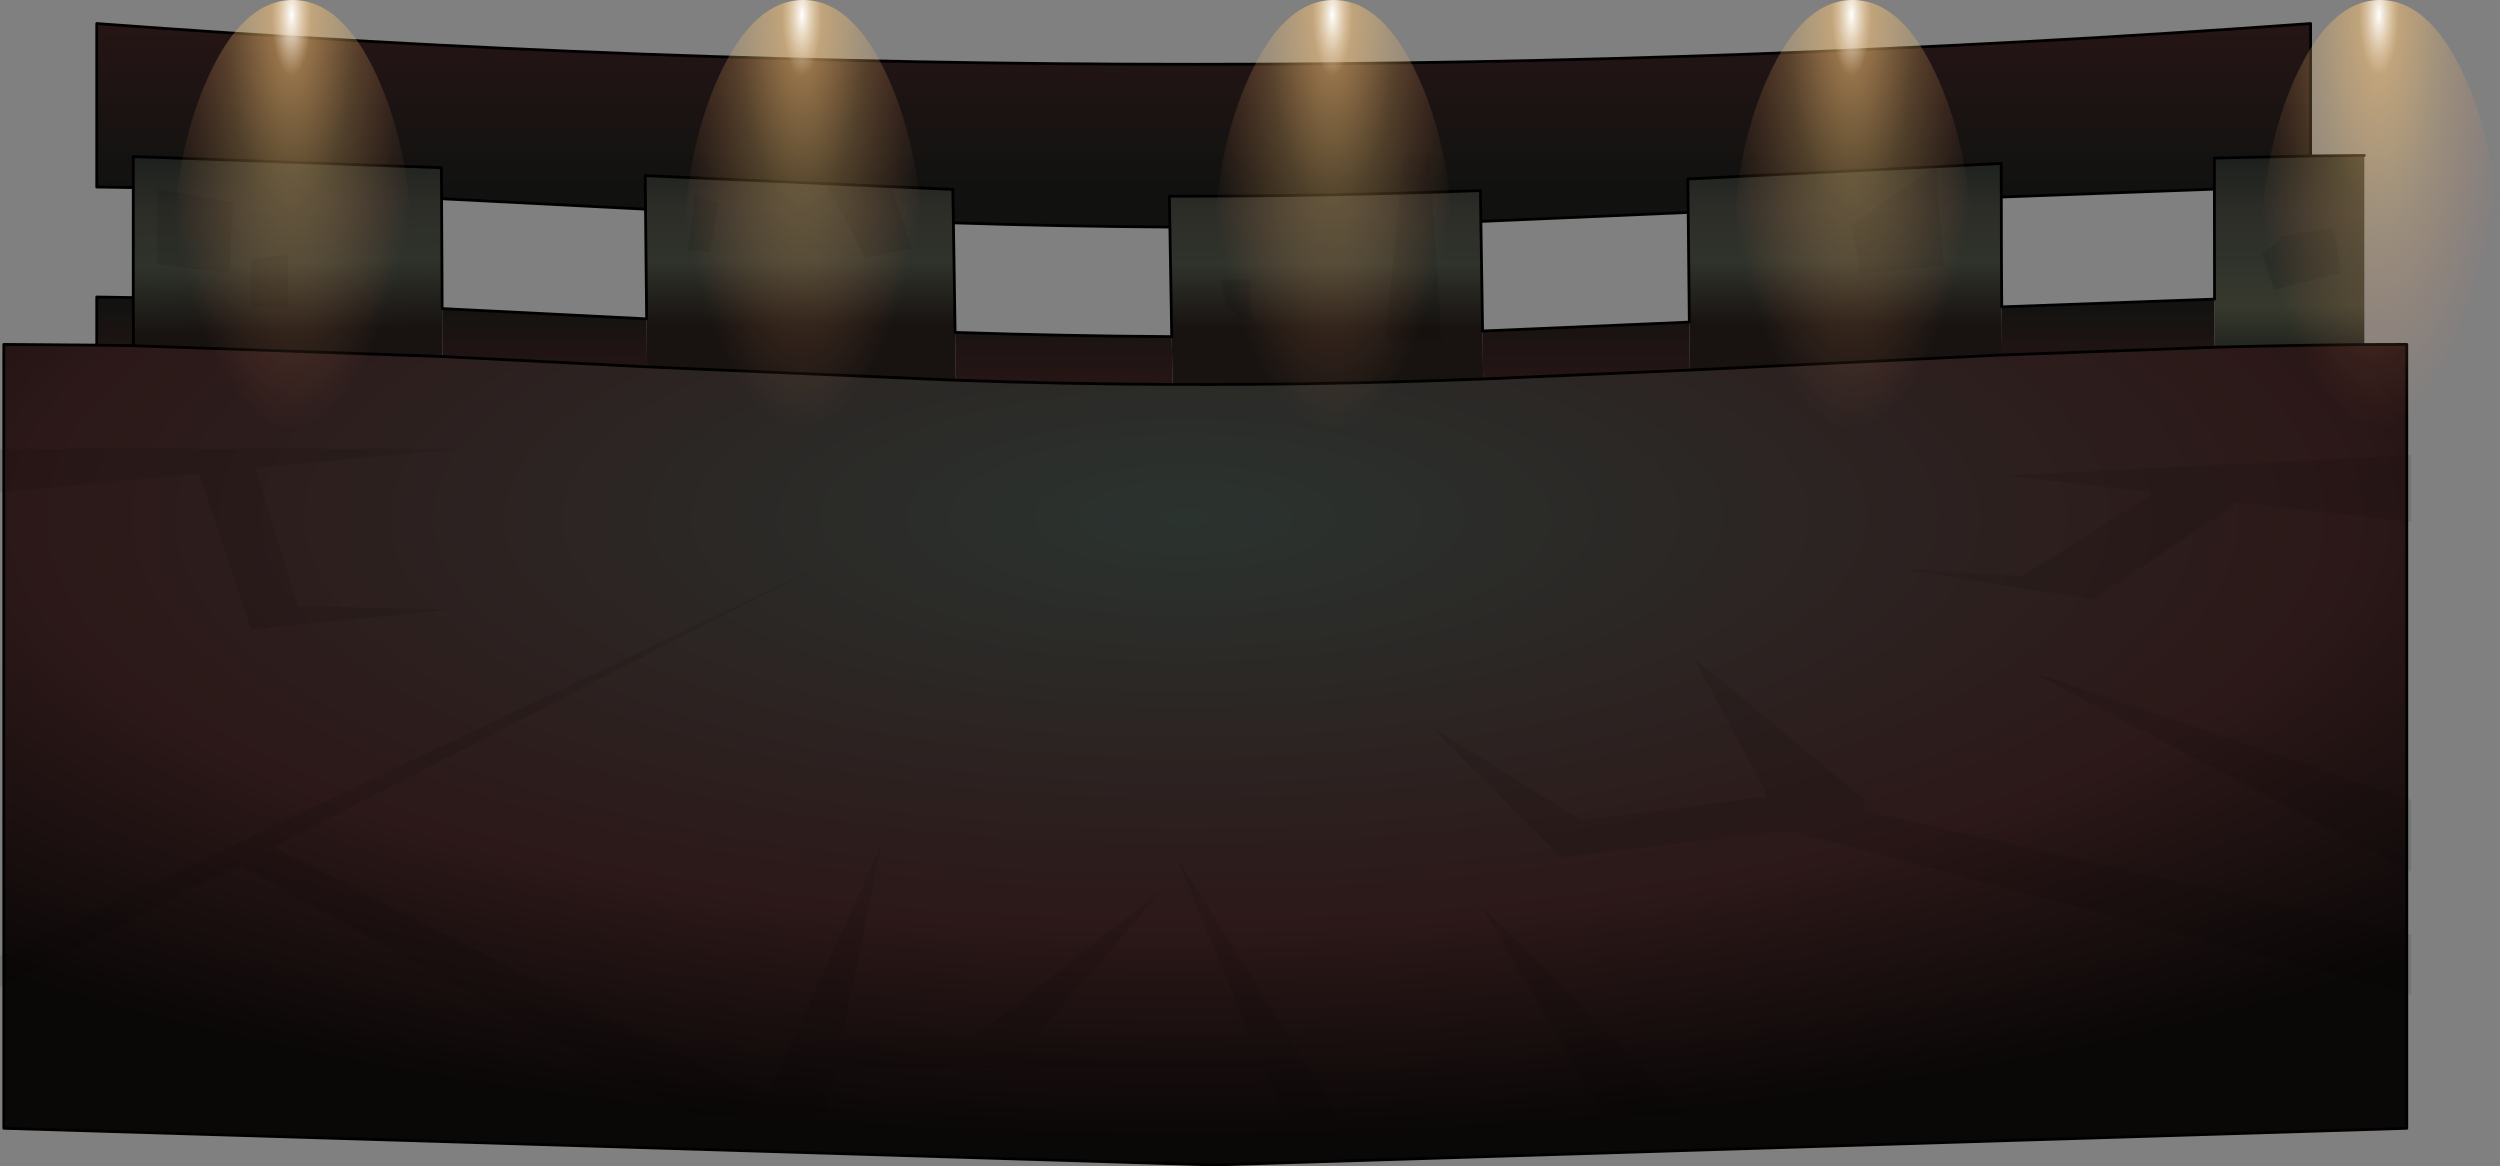 <?xml version="1.0" encoding="UTF-8" standalone="no"?>
<svg xmlns:xlink="http://www.w3.org/1999/xlink" height="413.5px" width="886.3px" xmlns="http://www.w3.org/2000/svg">
  <rect width="100%" height="100%" fill="#808080" stroke="none"/>
  <g transform="matrix(1.0, 0.0, 0.0, 1.0, 427.3, 199.5)">
    <path d="M97.7 -121.0 L97.55 -131.95 Q42.1 -129.85 -12.75 -129.95 L-12.55 -119.0 Q-50.95 -119.25 -89.3 -120.5 L-89.5 -132.35 -198.55 -137.25 -198.45 -125.35 -270.75 -129.05 -270.8 -140.05 -380.05 -144.0 -380.05 -133.0 -393.0 -133.2 -393.0 -191.15 Q-7.4 -162.25 391.85 -191.15 L391.85 -144.2 357.75 -143.45 357.75 -132.45 282.2 -129.65 282.15 -141.55 171.05 -136.05 171.2 -124.2 97.7 -121.0" fill="url(#gradient0)" fill-rule="evenodd" stroke="none"/>
    <path d="M-11.9 -80.15 L-11.6 -63.2 Q-50.05 -63.35 -88.45 -64.7 L-88.7 -81.65 Q-50.3 -80.4 -11.9 -80.15 M98.5 -65.15 L98.3 -82.15 171.6 -85.3 171.8 -68.3 98.5 -65.15 M282.45 -73.65 L282.35 -90.7 357.8 -93.45 357.8 -76.4 282.45 -73.65 M-393.0 -77.15 L-393.0 -94.2 -380.05 -94.0 -380.0 -76.95 -393.0 -77.15 M-270.45 -73.1 L-270.55 -90.1 -198.05 -86.45 -197.9 -69.45 -270.45 -73.1" fill="url(#gradient1)" fill-rule="evenodd" stroke="none"/>
    <path d="M357.75 -132.45 L357.75 -143.45 391.85 -144.2 410.9 -144.4 410.9 -77.35 Q384.35 -77.1 357.8 -76.4 L357.8 -93.45 357.75 -132.45" fill="url(#gradient2)" fill-rule="evenodd" stroke="none"/>
    <path d="M-11.6 -63.2 Q43.25 -63.0 98.5 -65.15 L171.8 -68.3 282.45 -73.65 357.8 -76.4 Q384.35 -77.1 410.9 -77.35 L425.95 -77.4 425.95 200.5 2.95 213.5 -425.95 200.5 -425.95 -77.4 -393.0 -77.15 -380.0 -76.95 -270.45 -73.1 -197.9 -69.45 -88.45 -64.7 Q-50.05 -63.35 -11.6 -63.2" fill="url(#gradient3)" fill-rule="evenodd" stroke="none"/>
    <path d="M-198.45 -125.35 L-198.55 -137.25 -89.5 -132.35 -89.3 -120.5 -88.7 -81.65 -88.45 -64.7 -197.9 -69.45 -198.05 -86.45 -198.45 -125.35" fill="url(#gradient4)" fill-rule="evenodd" stroke="none"/>
    <path d="M-380.05 -133.0 L-380.05 -144.0 -270.8 -140.05 -270.75 -129.05 -270.55 -90.1 -270.45 -73.1 -380.0 -76.95 -380.05 -94.0 -380.05 -133.0" fill="url(#gradient5)" fill-rule="evenodd" stroke="none"/>
    <path d="M-12.55 -119.0 L-12.75 -129.95 Q42.1 -129.85 97.55 -131.95 L97.7 -121.0 98.3 -82.15 98.5 -65.15 Q43.25 -63.0 -11.6 -63.2 L-11.9 -80.15 -12.55 -119.0" fill="url(#gradient6)" fill-rule="evenodd" stroke="none"/>
    <path d="M171.2 -124.2 L171.05 -136.05 282.15 -141.55 282.2 -129.65 Q282.2 -110.1 282.35 -90.7 L282.45 -73.65 171.8 -68.3 171.6 -85.3 171.2 -124.2" fill="url(#gradient7)" fill-rule="evenodd" stroke="none"/>
    <path d="M-12.55 -119.0 L-12.75 -129.95 Q42.1 -129.85 97.55 -131.95 L97.7 -121.0 171.2 -124.2 171.05 -136.05 282.15 -141.55 282.2 -129.65 357.75 -132.45 357.75 -143.45 391.85 -144.2 391.85 -191.15 Q-7.4 -162.25 -393.0 -191.15 L-393.0 -133.2 -380.05 -133.0 -380.05 -144.0 -270.8 -140.05 -270.75 -129.05 -198.45 -125.35 -198.55 -137.25 -89.5 -132.35 -89.3 -120.5 Q-50.95 -119.25 -12.55 -119.0 L-11.9 -80.15 Q-50.3 -80.4 -88.7 -81.65 L-89.3 -120.5 M-11.6 -63.2 Q43.25 -63.0 98.5 -65.15 L171.8 -68.3 282.45 -73.65 357.8 -76.4 Q384.35 -77.1 410.9 -77.35 L425.95 -77.4 425.95 200.5 2.95 213.5 -425.95 200.5 -425.95 -77.4 -393.0 -77.15 -380.0 -76.95 -380.05 -94.0 -380.05 -133.0 M98.3 -82.15 L97.7 -121.0 M282.35 -90.7 Q282.2 -110.1 282.2 -129.65 M171.2 -124.2 L171.6 -85.3 98.3 -82.15 M410.9 -144.4 L391.85 -144.2 M357.8 -93.45 L357.75 -132.45 M282.35 -90.7 L357.8 -93.45 M-380.05 -94.0 L-393.0 -94.2 -393.0 -77.15 M-270.55 -90.1 L-270.75 -129.05 M-197.9 -69.45 L-88.45 -64.7 Q-50.05 -63.35 -11.6 -63.2 M-197.9 -69.45 L-270.45 -73.1 -380.0 -76.95 M-270.55 -90.1 L-198.05 -86.45 -198.45 -125.35" fill="none" stroke="#000000" stroke-linecap="round" stroke-linejoin="round" stroke-width="1.0"/>
    <path d="M16.1 -100.4 L16.1 -85.55 13.05 -86.8 7.5 -90.65 5.45 -100.4 16.1 -100.4 M334.9 -23.8 L335.05 -25.0 283.85 -30.9 427.5 -38.15 427.5 -14.4 364.75 -21.6 364.6 -20.25 314.75 13.0 247.05 2.3 289.8 4.7 334.9 -23.8 M381.2 -114.65 L381.05 -115.6 399.6 -118.8 400.2 -118.8 402.55 -102.75 378.8 -96.8 374.65 -109.9 381.2 -114.65 M259.0 -140.6 L261.9 -105.15 232.2 -102.75 229.25 -119.95 259.0 -140.6 M70.15 -143.7 L70.15 -144.9 79.65 -144.9 83.75 -78.4 64.2 -78.4 63.9 -78.4 70.15 -143.7 M427.5 153.1 L206.7 94.95 125.95 104.45 79.85 57.85 133.1 91.35 198.7 82.9 198.4 80.7 173.25 33.8 234.0 84.25 233.2 87.85 427.5 131.85 427.5 153.1 M427.5 109.7 L293.05 38.75 427.5 84.1 427.5 109.7 M20.7 179.2 L-131.05 179.2 -134.45 195.85 -181.85 195.85 -342.7 107.1 -427.3 150.55 -427.3 139.45 -138.8 2.3 -330.35 100.75 -155.8 189.5 -115.05 100.85 -128.85 168.55 -80.65 168.15 -80.65 167.35 -15.45 116.15 -60.05 168.0 15.8 167.4 -10.6 103.55 46.85 195.85 27.55 195.85 20.7 179.2 M141.35 195.85 L97.45 121.05 171.15 195.85 141.35 195.85 M-370.9 -132.45 L-344.8 -127.7 -346.0 -102.75 -371.5 -105.7 -371.5 -131.25 -370.9 -132.45 M-325.2 -109.3 L-325.2 -90.3 -338.25 -90.85 -338.25 -107.5 -325.2 -109.3 M-427.3 -40.4 L-264.65 -40.4 -336.75 -33.55 -321.65 15.4 -267.0 16.55 -338.25 23.7 -356.7 -31.65 -427.3 -24.95 -427.3 -40.4 M-179.75 -130.05 L-172.65 -127.1 -175.6 -109.9 -183.35 -111.05 -181.05 -130.2 -179.75 -130.05 M-104.2 -111.45 L-120.4 -108.1 -134.05 -133.6 -111.5 -134.2 -104.4 -112.25 -104.2 -111.45" fill="#000000" fill-opacity="0.09" fill-rule="evenodd" stroke="none"/>
    <path d="M-353.55 -172.1 Q-341.1 -199.5 -323.5 -199.5 -305.9 -199.5 -293.45 -172.1 -281.0 -144.7 -281.0 -106.0 -281.0 -67.3 -293.45 -39.9 -305.9 -12.5 -323.5 -12.5 -341.1 -12.5 -353.55 -39.9 -366.0 -67.3 -366.0 -106.0 -366.0 -144.7 -353.55 -172.1" fill="url(#gradient8)" fill-rule="evenodd" stroke="none"/>
    <path d="M-172.6 -172.1 Q-160.15 -199.5 -142.55 -199.5 -124.95 -199.5 -112.5 -172.1 -100.05 -144.7 -100.05 -106.0 -100.05 -67.3 -112.5 -39.9 -124.95 -12.5 -142.55 -12.5 -160.15 -12.5 -172.6 -39.9 -185.05 -67.3 -185.05 -106.0 -185.05 -144.7 -172.6 -172.1" fill="url(#gradient9)" fill-rule="evenodd" stroke="none"/>
    <path d="M15.45 -172.1 Q27.9 -199.5 45.5 -199.5 63.1 -199.5 75.55 -172.1 88.0 -144.7 88.0 -106.0 88.0 -67.3 75.55 -39.9 63.1 -12.5 45.5 -12.5 27.9 -12.5 15.45 -39.9 3.0 -67.3 3.0 -106.0 3.0 -144.7 15.45 -172.1" fill="url(#gradient10)" fill-rule="evenodd" stroke="none"/>
    <path d="M272.0 -106.0 Q272.0 -67.3 259.55 -39.9 247.1 -12.5 229.5 -12.5 211.9 -12.5 199.45 -39.9 187.0 -67.3 187.0 -106.0 187.0 -144.7 199.45 -172.1 211.9 -199.5 229.5 -199.5 247.1 -199.5 259.55 -172.1 272.0 -144.7 272.0 -106.0" fill="url(#gradient11)" fill-rule="evenodd" stroke="none"/>
    <path d="M459.0 -106.0 Q459.0 -67.3 446.55 -39.9 434.1 -12.5 416.5 -12.5 398.9 -12.5 386.45 -39.9 374.0 -67.3 374.0 -106.0 374.0 -144.7 386.45 -172.1 398.9 -199.5 416.5 -199.5 434.1 -199.5 446.55 -172.1 459.0 -144.7 459.0 -106.0" fill="url(#gradient12)" fill-rule="evenodd" stroke="none"/>
  </g>
  <defs>
    <linearGradient gradientTransform="matrix(0.0, 0.035, -0.479, 0.0, -0.5, -162.5)" gradientUnits="userSpaceOnUse" id="gradient0" spreadMethod="pad" x1="-819.2" x2="819.2">
      <stop offset="0.0" stop-color="#261515"/>
      <stop offset="1.0" stop-color="#111210"/>
    </linearGradient>
    <linearGradient gradientTransform="matrix(0.0, -0.018, 0.479, 0.0, -0.55, -79.5)" gradientUnits="userSpaceOnUse" id="gradient1" spreadMethod="pad" x1="-819.2" x2="819.2">
      <stop offset="0.0" stop-color="#261515"/>
      <stop offset="1.0" stop-color="#111210"/>
    </linearGradient>
    <linearGradient gradientTransform="matrix(0.0, 0.051, -0.032, 0.0, 384.5, -102.5)" gradientUnits="userSpaceOnUse" id="gradient2" spreadMethod="pad" x1="-819.2" x2="819.2">
      <stop offset="0.0" stop-color="#1c201c"/>
      <stop offset="0.239" stop-color="#2d2d28"/>
      <stop offset="0.459" stop-color="#2f332b"/>
      <stop offset="0.639" stop-color="#37392d"/>
      <stop offset="0.871" stop-color="#1c201c"/>
    </linearGradient>
    <radialGradient cx="0" cy="0" gradientTransform="matrix(2.0E-4, 0.269, -0.762, 6.0E-4, -7.0, -16.0)" gradientUnits="userSpaceOnUse" id="gradient3" r="819.2" spreadMethod="pad">
      <stop offset="0.0" stop-color="#2b332f"/>
      <stop offset="0.659" stop-color="#2c1818"/>
      <stop offset="1.0" stop-color="#0a0707"/>
    </radialGradient>
    <linearGradient gradientTransform="matrix(0.0, 0.051, -0.067, 0.0, -142.05, -103.4)" gradientUnits="userSpaceOnUse" id="gradient4" spreadMethod="pad" x1="-819.2" x2="819.2">
      <stop offset="0.0" stop-color="#1c201c"/>
      <stop offset="0.239" stop-color="#2d2d28"/>
      <stop offset="0.459" stop-color="#2f332b"/>
      <stop offset="0.729" stop-color="#181311"/>
    </linearGradient>
    <linearGradient gradientTransform="matrix(0.002, 0.054, -0.069, 0.002, -325.0, -102.5)" gradientUnits="userSpaceOnUse" id="gradient5" spreadMethod="pad" x1="-819.2" x2="819.2">
      <stop offset="0.0" stop-color="#1c201c"/>
      <stop offset="0.239" stop-color="#2d2d28"/>
      <stop offset="0.459" stop-color="#2f332b"/>
      <stop offset="0.729" stop-color="#181311"/>
    </linearGradient>
    <linearGradient gradientTransform="matrix(0.0, 0.051, -0.067, 0.0, 45.0, -102.5)" gradientUnits="userSpaceOnUse" id="gradient6" spreadMethod="pad" x1="-819.2" x2="819.2">
      <stop offset="0.0" stop-color="#1c201c"/>
      <stop offset="0.239" stop-color="#2d2d28"/>
      <stop offset="0.459" stop-color="#2f332b"/>
      <stop offset="0.729" stop-color="#181311"/>
    </linearGradient>
    <linearGradient gradientTransform="matrix(0.0, 0.051, -0.067, 0.0, 227.95, -103.4)" gradientUnits="userSpaceOnUse" id="gradient7" spreadMethod="pad" x1="-819.2" x2="819.2">
      <stop offset="0.0" stop-color="#1c201c"/>
      <stop offset="0.239" stop-color="#2d2d28"/>
      <stop offset="0.459" stop-color="#2f332b"/>
      <stop offset="0.729" stop-color="#181311"/>
    </linearGradient>
    <radialGradient cx="0" cy="0" gradientTransform="matrix(0.073, 0.0, 0.0, 0.224, -323.95, -194.15)" gradientUnits="userSpaceOnUse" id="gradient8" r="819.2" spreadMethod="pad">
      <stop offset="0.0" stop-color="#ffffff"/>
      <stop offset="0.118" stop-color="#f7c277" stop-opacity="0.541"/>
      <stop offset="0.38" stop-color="#f4bf71" stop-opacity="0.263"/>
      <stop offset="0.8" stop-color="#f88a5c" stop-opacity="0.0"/>
    </radialGradient>
    <radialGradient cx="0" cy="0" gradientTransform="matrix(0.073, 0.0, 0.0, 0.224, -143.0, -194.15)" gradientUnits="userSpaceOnUse" id="gradient9" r="819.2" spreadMethod="pad">
      <stop offset="0.0" stop-color="#ffffff"/>
      <stop offset="0.118" stop-color="#f7c277" stop-opacity="0.541"/>
      <stop offset="0.38" stop-color="#f4bf71" stop-opacity="0.263"/>
      <stop offset="0.8" stop-color="#f88a5c" stop-opacity="0.0"/>
    </radialGradient>
    <radialGradient cx="0" cy="0" gradientTransform="matrix(0.073, 0.0, 0.0, 0.224, 45.05, -194.15)" gradientUnits="userSpaceOnUse" id="gradient10" r="819.2" spreadMethod="pad">
      <stop offset="0.0" stop-color="#ffffff"/>
      <stop offset="0.118" stop-color="#f7c277" stop-opacity="0.541"/>
      <stop offset="0.38" stop-color="#f4bf71" stop-opacity="0.263"/>
      <stop offset="0.8" stop-color="#f88a5c" stop-opacity="0.0"/>
    </radialGradient>
    <radialGradient cx="0" cy="0" gradientTransform="matrix(0.073, 0.0, 0.0, 0.224, 229.05, -194.15)" gradientUnits="userSpaceOnUse" id="gradient11" r="819.2" spreadMethod="pad">
      <stop offset="0.0" stop-color="#ffffff"/>
      <stop offset="0.118" stop-color="#f7c277" stop-opacity="0.541"/>
      <stop offset="0.38" stop-color="#f4bf71" stop-opacity="0.263"/>
      <stop offset="0.8" stop-color="#f88a5c" stop-opacity="0.0"/>
    </radialGradient>
    <radialGradient cx="0" cy="0" gradientTransform="matrix(0.073, 0.0, 0.0, 0.224, 416.05, -194.15)" gradientUnits="userSpaceOnUse" id="gradient12" r="819.2" spreadMethod="pad">
      <stop offset="0.0" stop-color="#ffffff"/>
      <stop offset="0.118" stop-color="#f7c277" stop-opacity="0.541"/>
      <stop offset="0.38" stop-color="#f4bf71" stop-opacity="0.263"/>
      <stop offset="0.8" stop-color="#f88a5c" stop-opacity="0.0"/>
    </radialGradient>
  </defs>
</svg>
